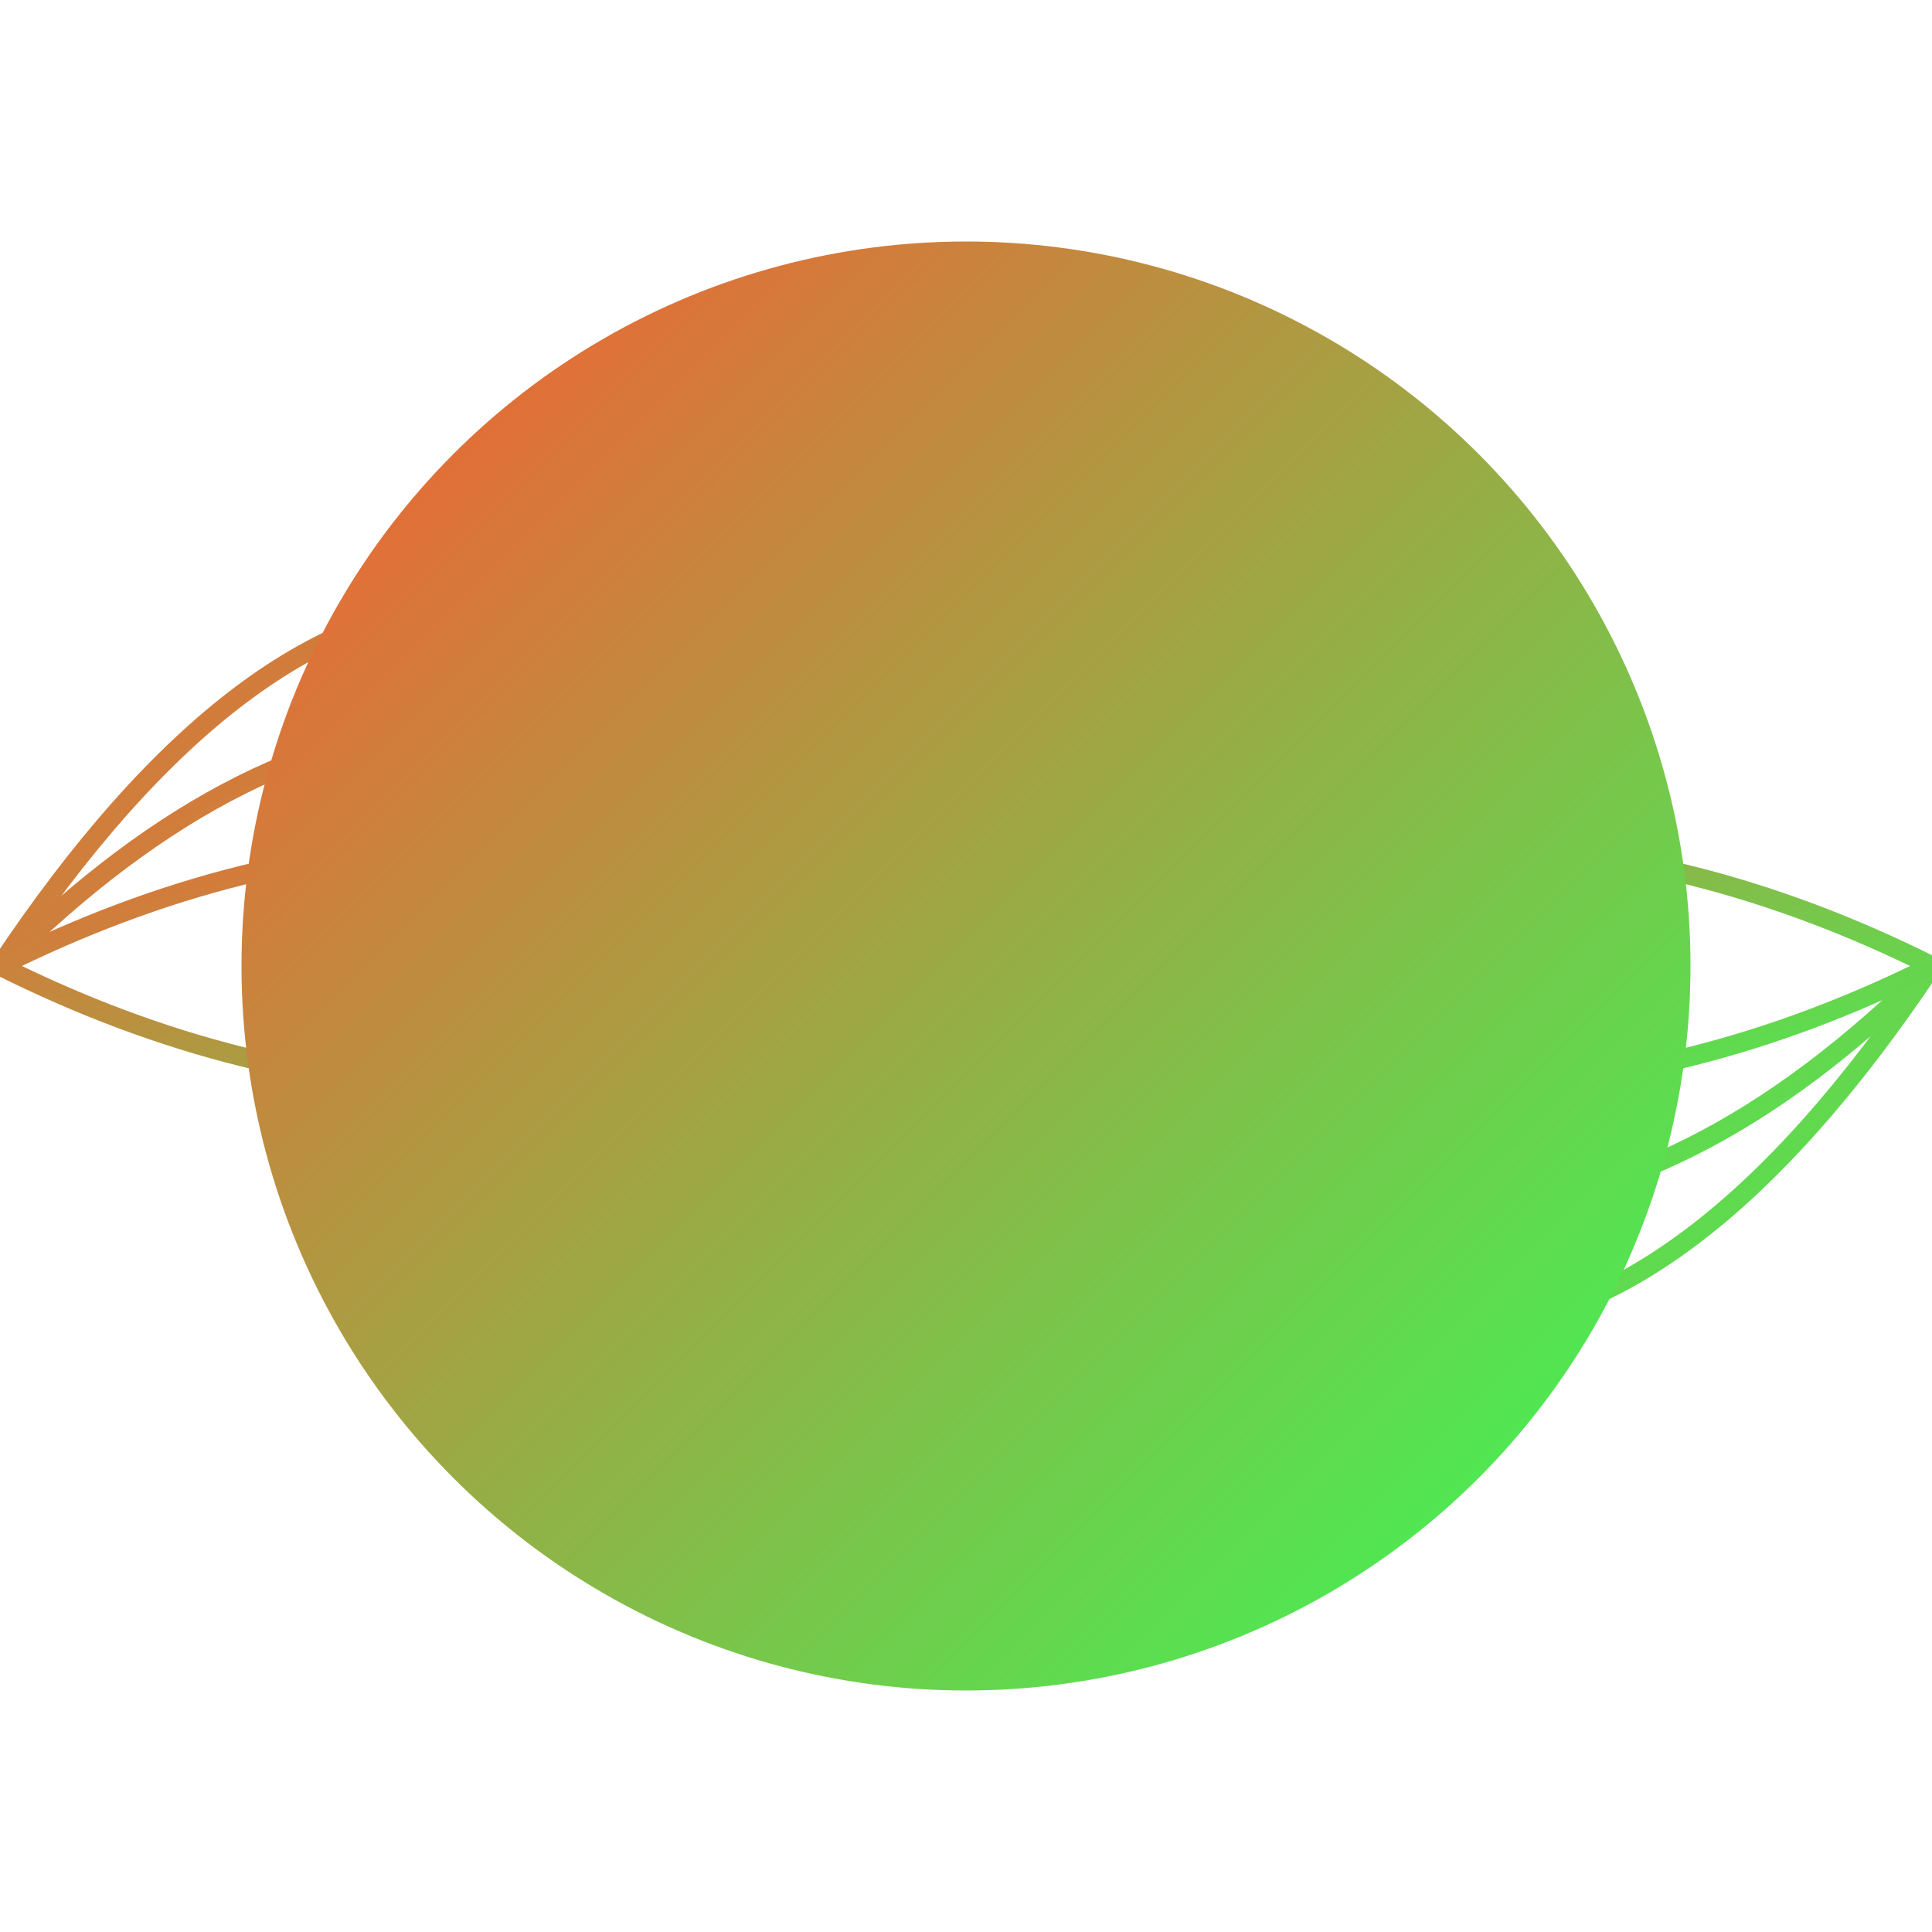 <svg xmlns="http://www.w3.org/2000/svg" width="800" height="800" viewBox="0 0 800 800">
  <defs>
    <linearGradient id="grad1" x1="0%" y1="0%" x2="100%" y2="100%">
      <stop offset="0%" style="stop-color:#FF5733;stop-opacity:1" />
      <stop offset="100%" style="stop-color:#33FF57;stop-opacity:1" />
    </linearGradient>
  </defs>
  
  <g fill="none" stroke="url(#grad1)" stroke-width="8">
    <path d="M 0 400 Q 200 100, 400 400 Q 600 700, 800 400" />
    <path d="M 0 400 Q 200 300, 400 400 Q 600 500, 800 400" />
    <path d="M 0 400 Q 200 500, 400 400 Q 600 300, 800 400" />
    <path d="M 0 400 Q 200 200, 400 400 Q 600 600, 800 400" />
  </g>

  <g fill="url(#grad1)">
    <circle cx="400" cy="400" r="300" />
  </g>
</svg>
